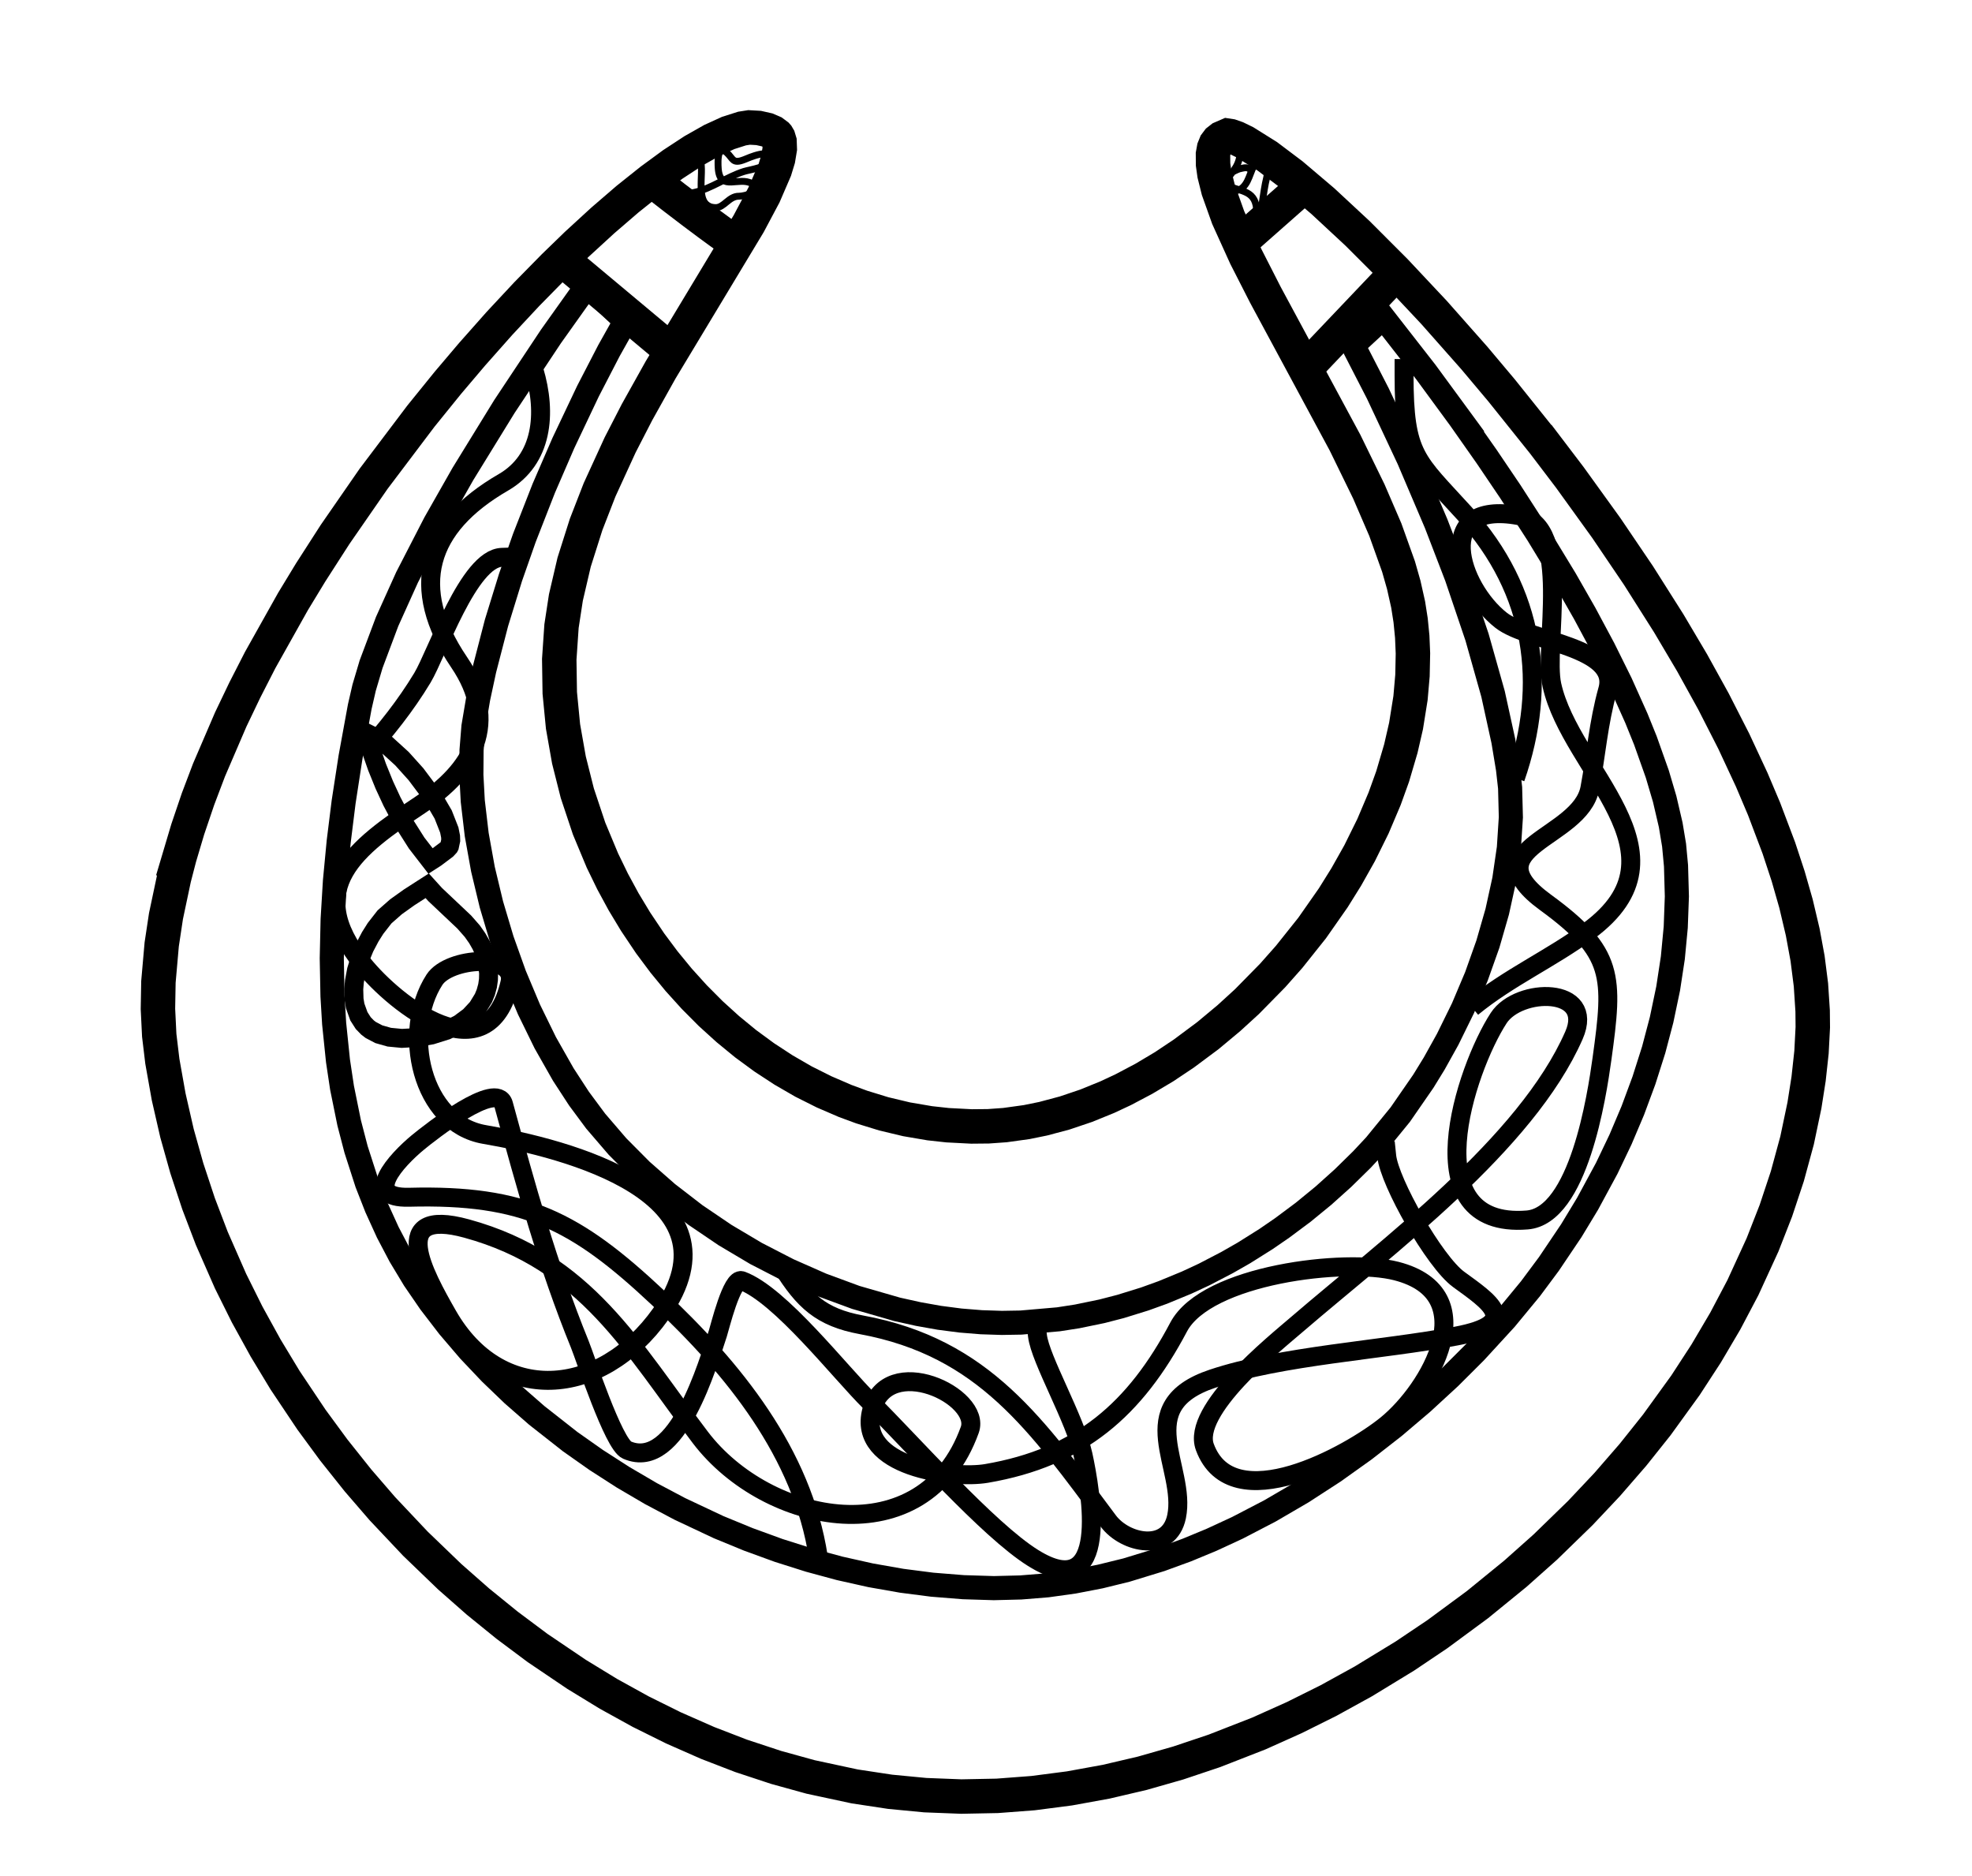 <?xml version="1.0" encoding="UTF-8"?>
<!-- Generated by Pixelmator Pro 3.5.7 -->
<svg width="1145" height="1089" viewBox="0 0 1145 1089" xmlns="http://www.w3.org/2000/svg">
    <path id="Path" fill="none" stroke="#000000" stroke-width="11" d="M 601.352 766.648 L 602.383 775.469 C 603.988 789.194 624.339 823.956 628.853 844.692 C 633.317 865.186 645.325 932.874 599.823 904.479 C 573.587 888.107 529.027 837.354 505.333 814 C 487.707 796.627 452.99 751.747 430.708 743.517 C 424.934 741.384 417.878 770.986 416.777 774.249 C 411.265 790.579 393.419 854.576 364.037 841.84 C 356.175 838.433 339.863 788.344 336.647 780.446 C 317.835 734.254 305.396 688.761 292.362 641.066 C 288.503 626.936 249.994 657.155 242.516 663.347 C 230.232 673.516 209.668 695.784 237.531 695.068 C 304.572 693.345 334.399 708.684 382.123 753.485 C 425.897 794.581 465.846 843.569 475.133 903.992"/>
    <path id="path1" fill="none" stroke="#000000" stroke-width="11" d="M 804.336 663.086 L 805.164 671.117 C 806.73 686.306 832.898 732.49 846.864 742.713 C 864.243 755.434 884.562 768.282 845.479 775.668 C 802.086 783.868 744.013 787.025 703.939 800.448 C 656.205 816.437 689.022 852.067 683.159 880.455 C 678.788 901.616 653.269 896.112 643.502 883.037 C 602.208 827.752 571.636 782.284 500.121 769.119 C 476.628 764.794 466.625 755.093 454.352 735.57"/>
    <path id="path2" fill="none" stroke="#000000" stroke-width="11" d="M 252.641 519.312 L 269.547 535.281 L 274.219 540.594 L 277.078 544.656 L 279.359 548.641 L 281.172 552.719 L 282.828 558.156 L 283.703 564.891 L 283.609 568.719 L 283.094 572.297 L 282.062 576.094 L 280.688 579.453 L 277.25 585.062 L 272.641 590.031 L 266.609 594.5 L 259.328 598.125 L 250.641 600.859 L 242 602.359 L 233.281 602.844 L 226.016 602.141 L 219.953 600.422 L 215.234 597.938 L 213.422 596.547 L 210.922 593.984 L 208.375 590 L 206.219 583.984 L 205.578 580.156 L 205.406 574.234 L 205.797 569.656 L 207 563.234 L 209.031 556.578 L 211.688 550.109 L 215 543.828 L 218.031 539.016 L 223.266 532.297 L 229.938 526.422 L 237.578 520.969 L 248.047 514.234 Z M 219.828 429.047 L 223.953 431.844 L 233.375 440.422 L 241.531 449.484 L 251.266 462.484 L 257.328 472.859 L 260.875 481.891 L 261.625 485.672 L 261.703 487.906 L 260.969 491.328 L 260.766 491.703 L 259.375 493.203 L 252.938 498.031 L 250.016 499.906 L 241.922 489.438 L 232.578 474.703 L 227.594 465.312 L 223.141 455.703 L 218.922 445.297 L 213.875 430.828 L 212.172 425.25 Z"/>
    <path id="path3" fill="none" stroke="#000000" stroke-width="11" d="M 302.539 323.203 L 291.406 323.57 C 272.101 324.209 253.677 379.559 245.27 393.496 C 235.418 409.826 224.025 423.999 211.406 438.141"/>
    <path id="path4" fill="none" stroke="#000000" stroke-width="11" d="M 815.242 208.438 L 815.242 217.711 C 815.242 264.928 822.208 267.025 850.564 298.297 C 891.304 343.229 898.715 397.398 879.836 451.727"/>
    <path id="path5" fill="none" stroke="#000000" stroke-width="11" d="M 308.203 208.781 L 310.062 214.953 C 317.621 240.043 315.05 266.855 292.292 280.023 C 247.802 305.767 237.143 340.95 266.519 384.385 C 290.551 419.92 274.645 446.855 243.62 467.536 C 207.115 491.87 174.783 515.012 210.634 559.661 C 229.683 583.385 283.413 625.665 296.085 570.534 C 300.1 553.055 260.714 555.719 252.271 568.783 C 232.994 598.599 244.37 652.364 281.445 658.66 C 328.356 666.625 433.114 693.312 383.7 762.792 C 348.751 811.935 289.987 816.21 259.901 763.58 C 246.337 739.85 224.568 700.508 271.018 713.255 C 340.516 732.325 367.175 782.616 406.639 834.519 C 445.489 885.617 536.522 903.714 563.066 830.146 C 570.115 810.611 515.193 784.481 506.101 818.945 C 497.47 851.656 553.082 858.785 572.753 855.417 C 627.184 846.099 659.116 818.152 684.354 770.418 C 700.502 739.876 781.23 730.29 810.801 737.929 C 862.454 751.273 830.319 806.656 805.04 827.21 C 783.824 844.461 715.338 882.837 699.564 840.09 C 691.714 818.812 739.85 780.243 753.206 768.755 C 805.115 724.101 886.205 664.186 913.875 601.1 C 926.358 572.641 881.795 573.189 870.173 591.051 C 850.964 620.573 819.872 713.583 886.661 708.267 C 916.576 705.886 927.167 636.325 930.161 614.691 C 936.78 566.873 937.334 553.034 897.439 523.943 C 853.258 491.73 917.584 487.13 923.127 457.621 C 926.785 438.151 928.034 419.908 933.499 400.364 C 940.536 375.199 887.715 372.762 871.605 360.127 C 846.933 340.778 831.263 290.074 881.729 299.321 C 913.357 305.117 896.113 375.199 901.068 397.689 C 912.017 447.385 983.549 495.348 922.486 540.406 C 900.626 556.536 875.843 567.522 854.742 584.883"/>
    <path id="path6" fill="none" stroke="#000000" stroke-width="4" d="M 406.158 91.789 L 406.555 92.836 C 409.374 100.281 402.224 120.349 415.514 120.533 C 420.412 120.599 423.235 113.825 429.073 113.917 C 432.553 113.972 444.111 110.688 436.503 106.521 C 429.013 102.42 418.701 110.905 417.136 98.945 C 416.954 97.562 415.686 82.882 421.804 88.438 C 425.858 92.12 425.176 95.416 432.296 92.599 C 434.496 91.728 448.277 85.455 447.264 92.807 C 446.688 96.956 435.239 98.529 432.063 99.512 C 422.151 102.577 413.028 109.561 403.051 111.723 C 398.077 112.8 392.716 110.016 388.292 108.155"/>
    <path id="path7" fill="none" stroke="#000000" stroke-width="4" d="M 720.122 85.777 L 720.122 86.7 C 720.122 95.537 716.753 98.313 711.622 105.092 C 706.699 111.593 717.43 112.427 721.354 109.03 C 726.241 104.799 726.072 96.186 731.005 92.746 C 736.95 88.599 736.048 100.812 735.491 103.042 C 733.191 112.26 732.892 122.322 730.095 131.312 C 729.011 134.801 729.73 122.675 729.605 121.25 C 728.581 109.541 718.982 111.534 711.404 106.953 C 706.21 103.808 718.273 98.311 719.863 97.986 C 721.974 97.554 724.325 96.662 725.827 98.464"/>
    <path id="path8" fill="none" stroke="#000000" stroke-width="20" d="M 751.438 997.188 L 730.922 1006.391 L 705.078 1016.484 L 684.062 1023.531 L 663.219 1029.484 L 642.25 1034.391 L 620.969 1038.266 L 599.812 1041.016 L 579 1042.594 L 558.188 1043 L 537.234 1042.188 L 516.859 1040.234 L 496.234 1037.109 L 470.641 1031.609 L 450.625 1026.078 L 430.281 1019.359 L 410.891 1011.875 L 391.016 1003.125 L 372.047 993.719 L 353.312 983.375 L 334.719 972.016 L 312.109 956.734 L 294.422 943.516 L 277.516 929.797 L 261.094 915.344 L 241.172 896.172 L 222 875.844 L 207.828 859.422 L 193.812 841.828 L 180.844 824.172 L 165.531 801.297 L 154.219 782.578 L 143.5 763.125 L 133.875 743.781 L 122.969 718.938 L 115.312 698.875 L 108.453 678.141 L 102.766 657.875 L 97.938 636.781 L 94.266 616.141 L 92.453 601.047 L 91.703 585.719 L 91.984 570.031 L 93.891 548.297 L 96.375 531.844 L 101.047 509.766 L 104.047 498.188 L 104.031 498.188 L 109.016 481.438 L 114.969 463.891 L 121.359 447.031 L 133.984 417.672 L 142.109 400.703 L 151.062 383.203 L 170.109 349.234 L 180.328 332.406 L 194.547 310.297 L 216.922 277.969 L 244.406 241.578 L 260.078 222.219 L 274.062 205.734 L 290.016 187.734 L 305.875 170.734 L 321.703 154.625 L 334.906 141.828 L 350.031 127.953 L 364.406 115.578 L 377.953 104.766 L 390.734 95.391 L 402.688 87.562 L 413.453 81.469 L 422.828 77.188 L 430.859 74.625 L 434.969 73.984 L 440.484 74.297 L 445.406 75.406 L 448.812 76.875 L 451.031 78.531 L 451.297 78.828 L 451.953 79.938 L 452.609 82.109 L 452.766 86.453 L 451.781 92.359 L 449.859 98.656 L 443.609 113.141 L 434.719 129.844 L 383.609 214.688 L 369.891 239.25 L 360.047 258.375 L 348.125 284.391 L 340.328 304.438 L 333.359 326.391 L 328.578 346.891 L 326.031 363.5 L 324.719 382.766 L 325.016 402.25 L 326.906 421.75 L 330.344 441.219 L 335.203 460.5 L 342.047 481.031 L 349.766 499.547 L 355.672 511.703 L 362.078 523.516 L 369.047 535.078 L 377.484 547.656 L 385.562 558.484 L 394.109 568.891 L 403.141 578.875 L 412.625 588.406 L 422.578 597.438 L 432.938 605.938 L 443.734 613.859 L 454.938 621.188 L 466.531 627.891 L 478.5 633.891 L 490.781 639.188 L 500.312 642.703 L 513.172 646.656 L 526.391 649.812 L 539.844 652.109 L 550.234 653.25 L 564.109 653.969 L 573.859 653.875 L 583.484 653.188 L 596.109 651.438 L 605.688 649.484 L 618.219 646.141 L 630.672 641.938 L 642.953 636.938 L 652.141 632.641 L 664.094 626.328 L 675.859 619.328 L 687.391 611.625 L 701.344 601.234 L 713.531 591.078 L 724.047 581.469 L 738.953 566.297 L 748.5 555.516 L 761.859 538.766 L 774.094 521.281 L 781.656 509.156 L 789.438 495.328 L 797.188 479.641 L 803.938 463.734 L 808.609 450.766 L 813.375 434.578 L 816.391 421.469 L 818.984 405.25 L 820.125 392.203 L 820.391 379.312 L 819.984 369.641 L 819.047 360.109 L 817.609 350.938 L 815.047 339.516 L 812.031 328.938 L 804.359 307.5 L 794.781 285.297 L 780.969 257 L 734.75 171.219 L 723.344 148.859 L 713.125 126.312 L 707.422 110.328 L 705.156 101.25 L 704.344 95.484 L 704.297 89.5 L 704.906 86.141 L 705.938 83.609 L 707.359 81.719 L 709.25 80.234 L 712.672 78.75 L 714.531 79.031 L 717.891 80.203 L 722.859 82.625 L 735.766 90.703 L 750.094 101.5 L 768.047 116.734 L 788.141 135.406 L 809.984 157.25 L 832.734 181.484 L 856.062 207.859 L 871.891 226.688 L 895.906 256.672 L 895.922 256.672 L 911.469 277.125 L 932.656 306.5 L 951.406 334.188 L 968.953 361.906 L 982.484 384.766 L 994.891 407.219 L 1006.656 430.281 L 1017.094 452.672 L 1024.234 469.516 L 1032.844 492.266 L 1038.281 508.766 L 1042.812 524.609 L 1046.703 541.078 L 1049.531 556.422 L 1051.484 571.766 L 1052.469 586.875 L 1052.562 596.391 L 1051.812 610.859 L 1050.125 626.328 L 1047.703 641.75 L 1043.438 662.062 L 1037.766 682.906 L 1031.141 702.859 L 1023.375 722.703 L 1011.969 747.562 L 1001.75 766.938 L 990.609 785.844 L 978.656 804.203 L 961.953 827.281 L 948.172 844.562 L 933.219 861.797 L 917.531 878.438 L 897.219 898.188 L 879.844 913.656 L 857.859 931.578 L 834.656 948.688 L 815.688 961.438 L 791.609 976.125 L 771.406 987.25 Z"/>
    <path id="path9" fill="none" stroke="#000000" stroke-width="14" d="M 363.219 186.359 L 353.578 203.547 L 341.391 227.109 L 327.078 257.281 L 315.703 283.547 L 304.469 312.266 L 296.438 335.172 L 288.281 361.609 L 281.234 388.812 L 277.656 405.469 L 274.891 421.859 L 273.797 435.516 L 273.688 449.938 L 274.5 465.016 L 276.797 484.547 L 280.422 504.656 L 285.328 525.094 L 291.453 545.641 L 298.734 566.031 L 307.141 586.031 L 316.609 605.375 L 327.062 623.797 L 336.156 637.766 L 345.859 650.859 L 358.516 665.594 L 372.406 679.578 L 387.531 692.844 L 403.766 705.359 L 420.969 717.016 L 439.016 727.734 L 457.766 737.391 L 477.094 745.922 L 496.891 753.219 L 520.938 760.156 L 533.188 762.875 L 545.391 765.047 L 557.609 766.641 L 569.766 767.625 L 581.719 768.016 L 592.781 767.828 L 614.516 765.938 L 625.484 764.234 L 639.844 761.266 L 650.594 758.484 L 664.672 754.125 L 675.188 750.328 L 688.938 744.656 L 699.156 739.906 L 712.438 733 L 722.281 727.375 L 735.062 719.344 L 744.469 712.875 L 756.641 703.797 L 768.438 694.141 L 779.797 683.938 L 790.703 673.234 L 798.484 664.906 L 813.031 647.094 L 826.438 627.703 L 832.766 617.406 L 840.578 603.359 L 849.453 585.297 L 857.266 566.797 L 863.922 548.062 L 869.328 529.281 L 873.422 510.625 L 876.094 492.312 L 877.25 474.484 L 876.812 457.391 L 875.578 446.422 L 872.891 430.203 L 866.906 402.875 L 857.609 369.906 L 845.75 334.875 L 833.875 304.016 L 817.922 266.578 L 800.016 228.438 L 785.656 200.531 L 803.172 184.312 L 827.812 215.906 L 848.031 243.469 L 848.016 243.469 L 863.203 265.078 L 876.938 285.391 L 892.922 310.188 L 908.812 336.312 L 920.125 356.125 L 931.047 376.516 L 940.969 396.531 L 950.109 416.906 L 955.344 429.844 L 962.266 449.344 L 966.562 463.875 L 970.062 478.891 L 972.016 490.625 L 973.141 502.641 L 973.641 520.391 L 972.984 538.312 L 971.297 556.078 L 968.578 573.875 L 964.766 592.062 L 960.172 609.484 L 954.516 627.25 L 948.047 644.719 L 940.922 661.531 L 932.922 678.266 L 921.781 698.875 L 912.328 714.5 L 899.359 733.766 L 888.641 748.172 L 874.156 765.734 L 856.641 784.812 L 841.797 799.625 L 825.766 814.375 L 809.469 828.219 L 792.219 841.672 L 774.5 854.312 L 756.188 866.188 L 737.359 877.172 L 718.453 887 L 703.594 893.875 L 689.094 899.891 L 673.859 905.453 L 654 911.531 L 638.781 915.266 L 623.5 918.219 L 608.156 920.359 L 592.688 921.609 L 577.047 922 L 559.359 921.453 L 541.266 920 L 523.578 917.719 L 505.547 914.547 L 487.531 910.516 L 469.875 905.734 L 452.109 900.109 L 434.531 893.703 L 417.203 886.578 L 394.734 876 L 378.047 867.172 L 361.781 857.641 L 346.094 847.547 L 331.078 836.969 L 311.625 821.688 L 297.734 809.547 L 284.734 797.062 L 272.406 784.047 L 260.562 770.188 L 249.734 756.094 L 240.5 742.641 L 232.344 729.094 L 225.141 715.391 L 218.625 701.078 L 213.062 686.891 L 206.75 667.328 L 202.734 651.906 L 198.594 631.516 L 196.25 615.922 L 194.016 594.281 L 193.062 578.312 L 192.641 556.359 L 193.141 533.781 L 194.484 511.453 L 196.656 488.609 L 199.516 465.609 L 203.531 439.562 L 208.891 410.266 L 211.438 399.188 L 215.484 385.578 L 224.781 360.828 L 236.375 335.141 L 252.578 303.688 L 268.766 275.188 L 292.891 235.984 L 319.891 195.328 L 341.062 165.578 Z"/>
    <g id="Group">
        <path id="path10" fill="none" stroke="#000000" stroke-width="20" d="M 379 105 C 415.827 133.864 430 143 430 143"/>
        <path id="path11" fill="none" stroke="#000000" stroke-width="20" d="M 756 109 L 722 139"/>
        <path id="path12" fill="none" stroke="#000000" stroke-width="20" d="M 328 152 L 389 203"/>
        <path id="path13" fill="none" stroke="#000000" stroke-width="20" d="M 814 155 L 756 216"/>
    </g>
</svg>
